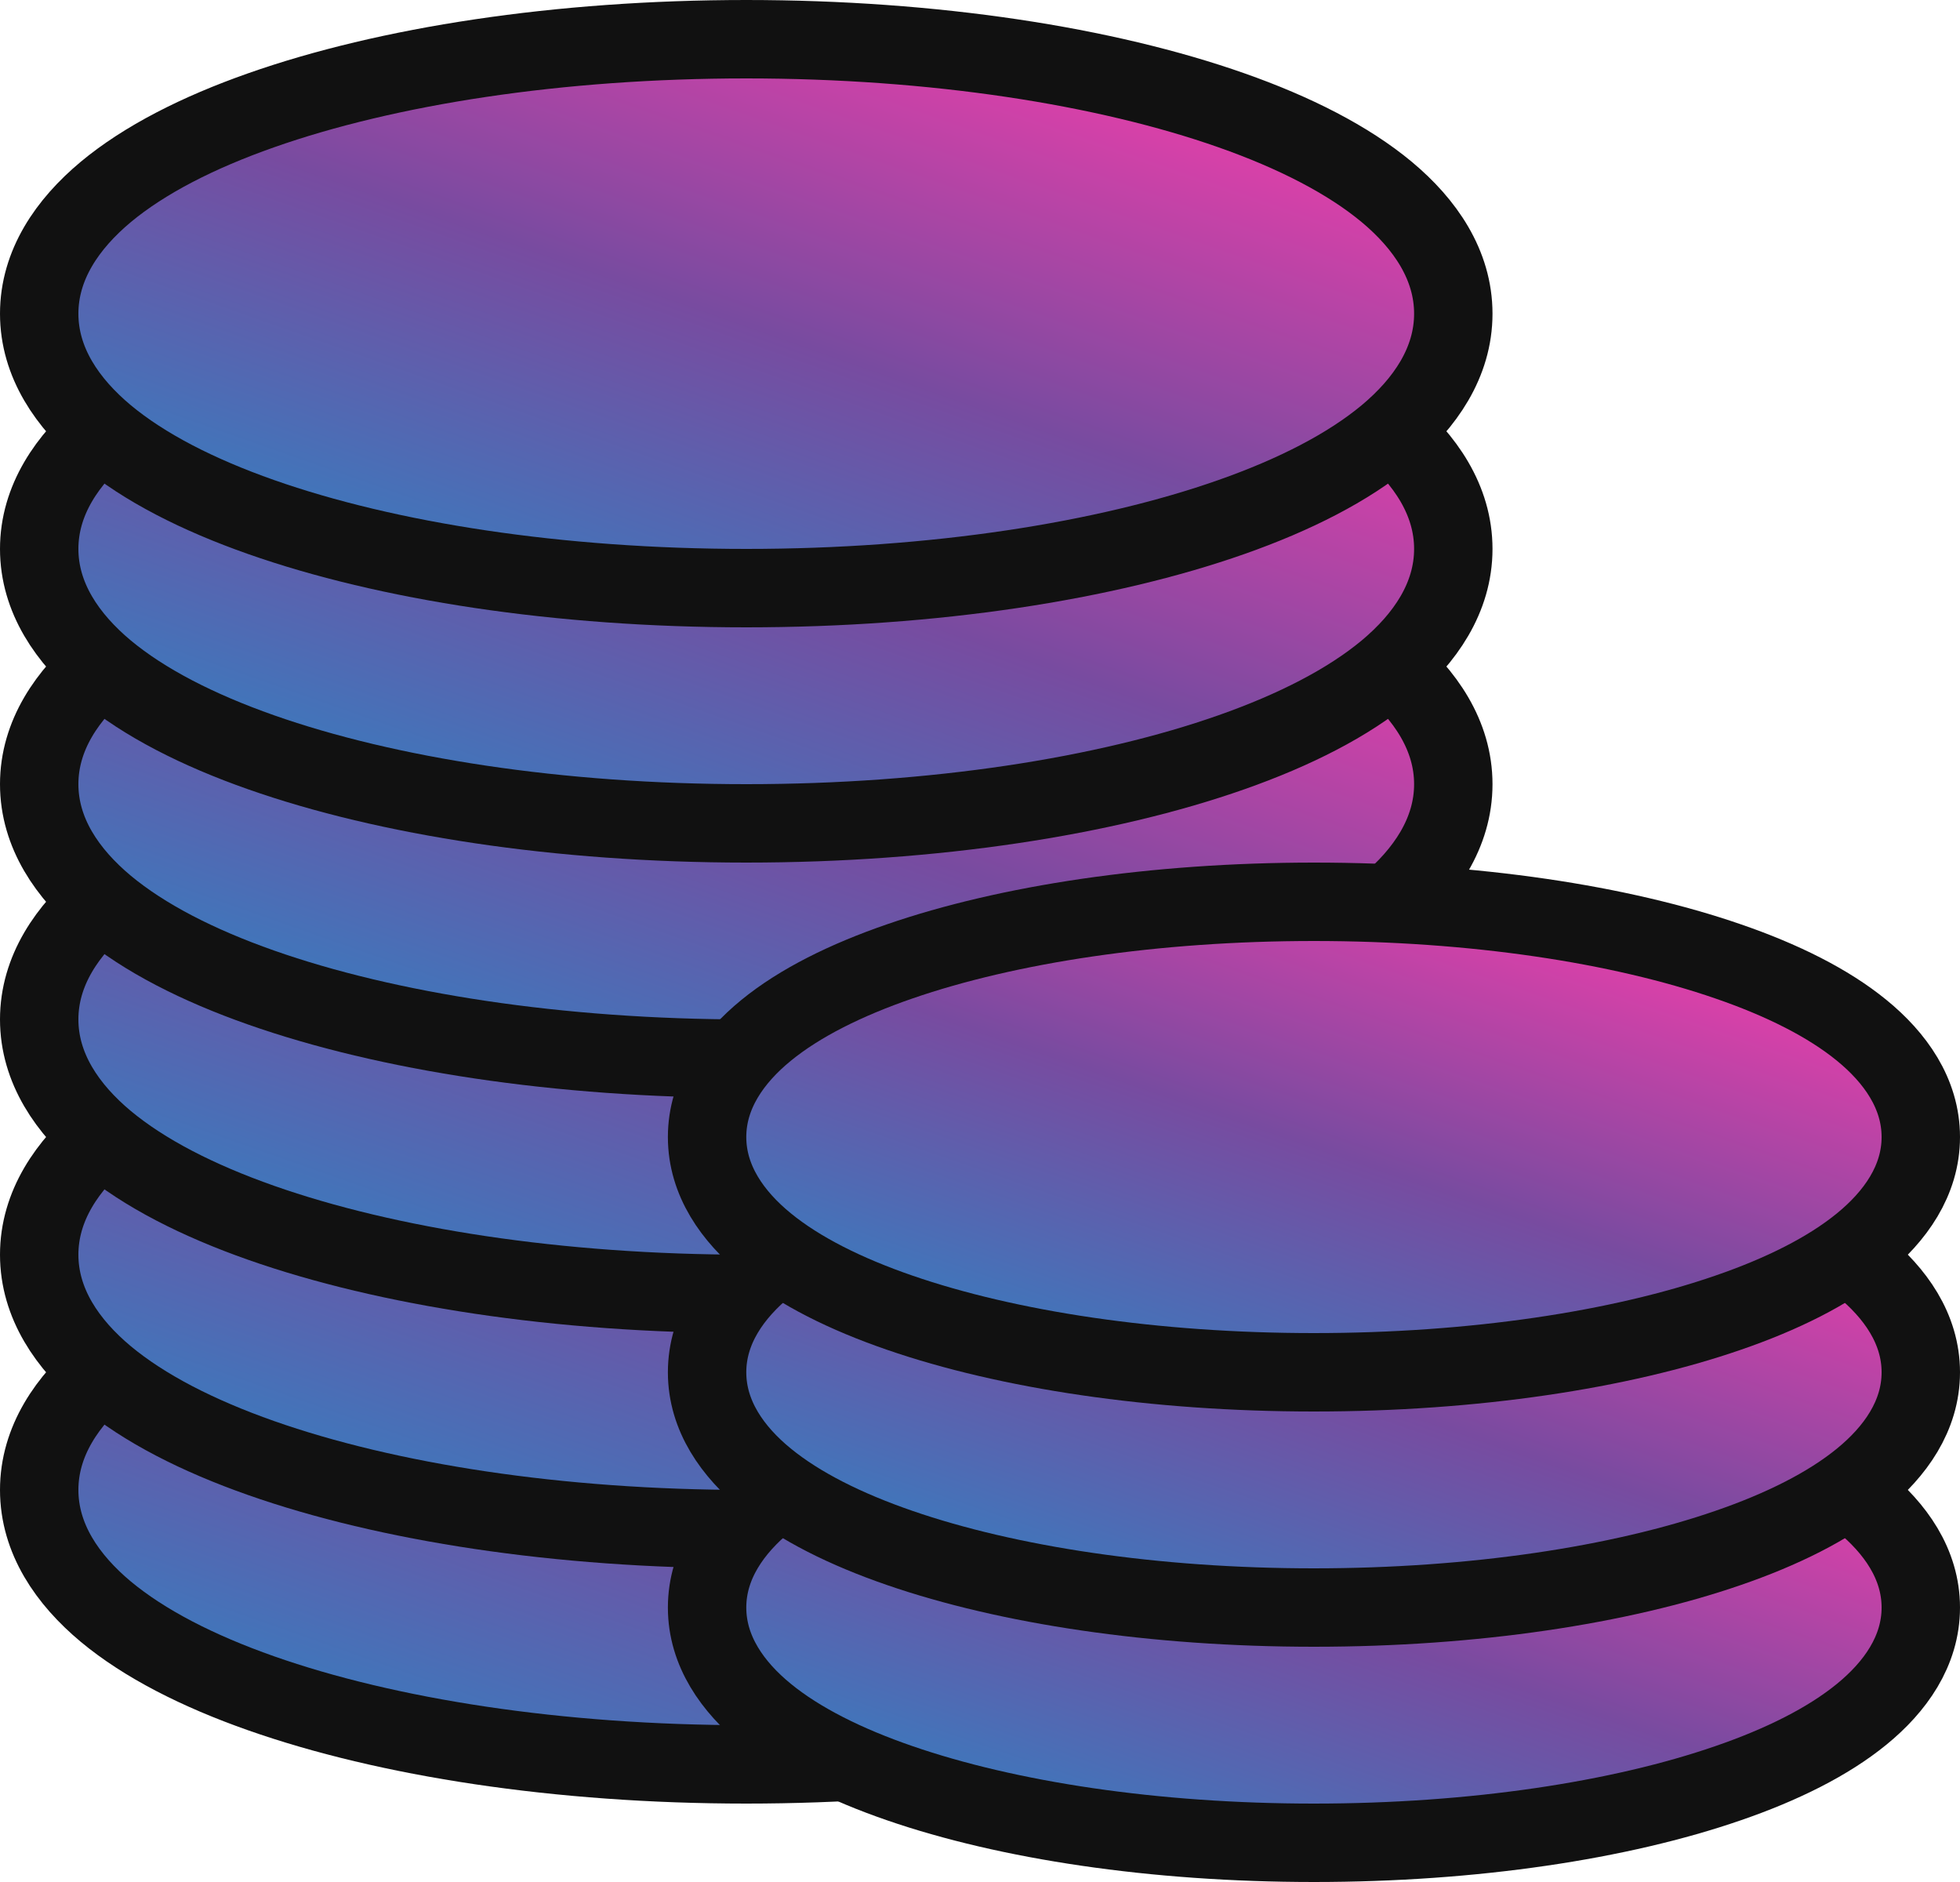 <svg width="25" height="24" viewBox="0 0 25 24" fill="none" xmlns="http://www.w3.org/2000/svg">
<path d="M9.519 22.5C11.912 22.5 14.1 22.159 15.708 21.593C16.51 21.311 17.194 20.963 17.688 20.552C18.178 20.143 18.537 19.621 18.537 19C18.537 18.379 18.178 17.857 17.688 17.448C17.194 17.037 16.51 16.689 15.708 16.407C14.1 15.841 11.912 15.5 9.519 15.5C7.125 15.5 4.937 15.841 3.329 16.407C2.527 16.689 1.843 17.037 1.349 17.448C0.859 17.857 0.5 18.379 0.5 19C0.5 19.621 0.859 20.143 1.349 20.552C1.843 20.963 2.527 21.311 3.329 21.593C4.937 22.159 7.125 22.5 9.519 22.5Z" fill="url(#paint0_linear_12_1753)" stroke="#111111"/>
<path d="M9.519 19.5C11.912 19.5 14.1 19.159 15.708 18.593C16.51 18.311 17.194 17.963 17.688 17.552C18.178 17.143 18.537 16.621 18.537 16C18.537 15.379 18.178 14.857 17.688 14.448C17.194 14.037 16.51 13.689 15.708 13.407C14.1 12.841 11.912 12.5 9.519 12.5C7.125 12.5 4.937 12.841 3.329 13.407C2.527 13.689 1.843 14.037 1.349 14.448C0.859 14.857 0.5 15.379 0.5 16C0.5 16.621 0.859 17.143 1.349 17.552C1.843 17.963 2.527 18.311 3.329 18.593C4.937 19.159 7.125 19.5 9.519 19.5Z" fill="url(#paint1_linear_12_1753)" stroke="#111111"/>
<path d="M9.519 16.5C11.912 16.5 14.1 16.159 15.708 15.593C16.51 15.311 17.194 14.963 17.688 14.552C18.178 14.143 18.537 13.621 18.537 13C18.537 12.379 18.178 11.857 17.688 11.448C17.194 11.037 16.51 10.689 15.708 10.407C14.1 9.841 11.912 9.5 9.519 9.5C7.125 9.5 4.937 9.841 3.329 10.407C2.527 10.689 1.843 11.037 1.349 11.448C0.859 11.857 0.5 12.379 0.5 13C0.5 13.621 0.859 14.143 1.349 14.552C1.843 14.963 2.527 15.311 3.329 15.593C4.937 16.159 7.125 16.5 9.519 16.5Z" fill="url(#paint2_linear_12_1753)" stroke="#111111"/>
<path d="M9.519 13.5C11.912 13.5 14.1 13.159 15.708 12.593C16.51 12.311 17.194 11.963 17.688 11.552C18.178 11.143 18.537 10.621 18.537 10C18.537 9.379 18.178 8.857 17.688 8.448C17.194 8.037 16.51 7.689 15.708 7.407C14.1 6.841 11.912 6.5 9.519 6.5C7.125 6.5 4.937 6.841 3.329 7.407C2.527 7.689 1.843 8.037 1.349 8.448C0.859 8.857 0.5 9.379 0.5 10C0.5 10.621 0.859 11.143 1.349 11.552C1.843 11.963 2.527 12.311 3.329 12.593C4.937 13.159 7.125 13.5 9.519 13.5Z" fill="url(#paint3_linear_12_1753)" stroke="#111111"/>
<path d="M9.519 10.5C11.912 10.5 14.1 10.159 15.708 9.593C16.51 9.311 17.194 8.963 17.688 8.552C18.178 8.143 18.537 7.621 18.537 7C18.537 6.379 18.178 5.857 17.688 5.448C17.194 5.037 16.51 4.689 15.708 4.407C14.1 3.841 11.912 3.5 9.519 3.5C7.125 3.5 4.937 3.841 3.329 4.407C2.527 4.689 1.843 5.037 1.349 5.448C0.859 5.857 0.5 6.379 0.5 7C0.5 7.621 0.859 8.143 1.349 8.552C1.843 8.963 2.527 9.311 3.329 9.593C4.937 10.159 7.125 10.5 9.519 10.5Z" fill="url(#paint4_linear_12_1753)" stroke="#111111"/>
<path d="M9.519 7.5C11.912 7.5 14.1 7.159 15.708 6.593C16.51 6.311 17.194 5.963 17.688 5.552C18.178 5.143 18.537 4.621 18.537 4C18.537 3.379 18.178 2.857 17.688 2.448C17.194 2.037 16.51 1.689 15.708 1.407C14.1 0.841 11.912 0.5 9.519 0.5C7.125 0.5 4.937 0.841 3.329 1.407C2.527 1.689 1.843 2.037 1.349 2.448C0.859 2.857 0.5 3.379 0.5 4C0.5 4.621 0.859 5.143 1.349 5.552C1.843 5.963 2.527 6.311 3.329 6.593C4.937 7.159 7.125 7.5 9.519 7.5Z" fill="url(#paint5_linear_12_1753)" stroke="#111111"/>
<path d="M16.759 23.5C18.799 23.5 20.667 23.215 22.042 22.74C22.728 22.504 23.318 22.211 23.747 21.86C24.172 21.513 24.5 21.056 24.5 20.5C24.5 19.944 24.172 19.487 23.747 19.14C23.318 18.789 22.728 18.496 22.042 18.26C20.667 17.785 18.799 17.5 16.759 17.5C14.72 17.5 12.852 17.785 11.476 18.26C10.791 18.496 10.2 18.789 9.771 19.14C9.346 19.487 9.019 19.944 9.019 20.5C9.019 21.056 9.346 21.513 9.771 21.86C10.2 22.211 10.791 22.504 11.476 22.74C12.852 23.215 14.72 23.5 16.759 23.5Z" fill="url(#paint6_linear_12_1753)" stroke="#111111"/>
<path d="M16.759 20.5C18.799 20.5 20.667 20.215 22.042 19.74C22.728 19.504 23.318 19.211 23.747 18.86C24.172 18.513 24.5 18.056 24.5 17.5C24.5 16.944 24.172 16.487 23.747 16.14C23.318 15.789 22.728 15.496 22.042 15.26C20.667 14.785 18.799 14.5 16.759 14.5C14.72 14.5 12.852 14.785 11.476 15.26C10.791 15.496 10.2 15.789 9.771 16.14C9.346 16.487 9.019 16.944 9.019 17.5C9.019 18.056 9.346 18.513 9.771 18.86C10.2 19.211 10.791 19.504 11.476 19.74C12.852 20.215 14.72 20.5 16.759 20.5Z" fill="url(#paint7_linear_12_1753)" stroke="#111111"/>
<path d="M16.759 17.5C18.799 17.5 20.667 17.215 22.042 16.74C22.728 16.504 23.318 16.211 23.747 15.86C24.172 15.513 24.5 15.056 24.5 14.5C24.5 13.944 24.172 13.487 23.747 13.14C23.318 12.789 22.728 12.496 22.042 12.26C20.667 11.785 18.799 11.5 16.759 11.5C14.72 11.5 12.852 11.785 11.476 12.26C10.791 12.496 10.2 12.789 9.771 13.14C9.346 13.487 9.019 13.944 9.019 14.5C9.019 15.056 9.346 15.513 9.771 15.86C10.2 16.211 10.791 16.504 11.476 16.74C12.852 17.215 14.72 17.5 16.759 17.5Z" fill="url(#paint8_linear_12_1753)" stroke="#111111"/>
<defs>
<linearGradient id="paint0_linear_12_1753" x1="18.037" y1="16" x2="14.277" y2="26.676" gradientUnits="userSpaceOnUse">
<stop stop-color="#FF3CAC"/>
<stop offset="0.51" stop-color="#784BA0"/>
<stop offset="1" stop-color="#2B86C5"/>
</linearGradient>
<linearGradient id="paint1_linear_12_1753" x1="18.037" y1="13" x2="14.277" y2="23.676" gradientUnits="userSpaceOnUse">
<stop stop-color="#FF3CAC"/>
<stop offset="0.51" stop-color="#784BA0"/>
<stop offset="1" stop-color="#2B86C5"/>
</linearGradient>
<linearGradient id="paint2_linear_12_1753" x1="18.037" y1="10" x2="14.277" y2="20.676" gradientUnits="userSpaceOnUse">
<stop stop-color="#FF3CAC"/>
<stop offset="0.51" stop-color="#784BA0"/>
<stop offset="1" stop-color="#2B86C5"/>
</linearGradient>
<linearGradient id="paint3_linear_12_1753" x1="18.037" y1="7" x2="14.277" y2="17.676" gradientUnits="userSpaceOnUse">
<stop stop-color="#FF3CAC"/>
<stop offset="0.51" stop-color="#784BA0"/>
<stop offset="1" stop-color="#2B86C5"/>
</linearGradient>
<linearGradient id="paint4_linear_12_1753" x1="18.037" y1="4" x2="14.277" y2="14.676" gradientUnits="userSpaceOnUse">
<stop stop-color="#FF3CAC"/>
<stop offset="0.51" stop-color="#784BA0"/>
<stop offset="1" stop-color="#2B86C5"/>
</linearGradient>
<linearGradient id="paint5_linear_12_1753" x1="18.037" y1="1" x2="14.277" y2="11.676" gradientUnits="userSpaceOnUse">
<stop stop-color="#FF3CAC"/>
<stop offset="0.51" stop-color="#784BA0"/>
<stop offset="1" stop-color="#2B86C5"/>
</linearGradient>
<linearGradient id="paint6_linear_12_1753" x1="24" y1="18" x2="20.915" y2="26.935" gradientUnits="userSpaceOnUse">
<stop stop-color="#FF3CAC"/>
<stop offset="0.51" stop-color="#784BA0"/>
<stop offset="1" stop-color="#2B86C5"/>
</linearGradient>
<linearGradient id="paint7_linear_12_1753" x1="24" y1="15" x2="20.915" y2="23.935" gradientUnits="userSpaceOnUse">
<stop stop-color="#FF3CAC"/>
<stop offset="0.51" stop-color="#784BA0"/>
<stop offset="1" stop-color="#2B86C5"/>
</linearGradient>
<linearGradient id="paint8_linear_12_1753" x1="24" y1="12" x2="20.915" y2="20.935" gradientUnits="userSpaceOnUse">
<stop stop-color="#FF3CAC"/>
<stop offset="0.51" stop-color="#784BA0"/>
<stop offset="1" stop-color="#2B86C5"/>
</linearGradient>
</defs>
</svg>
